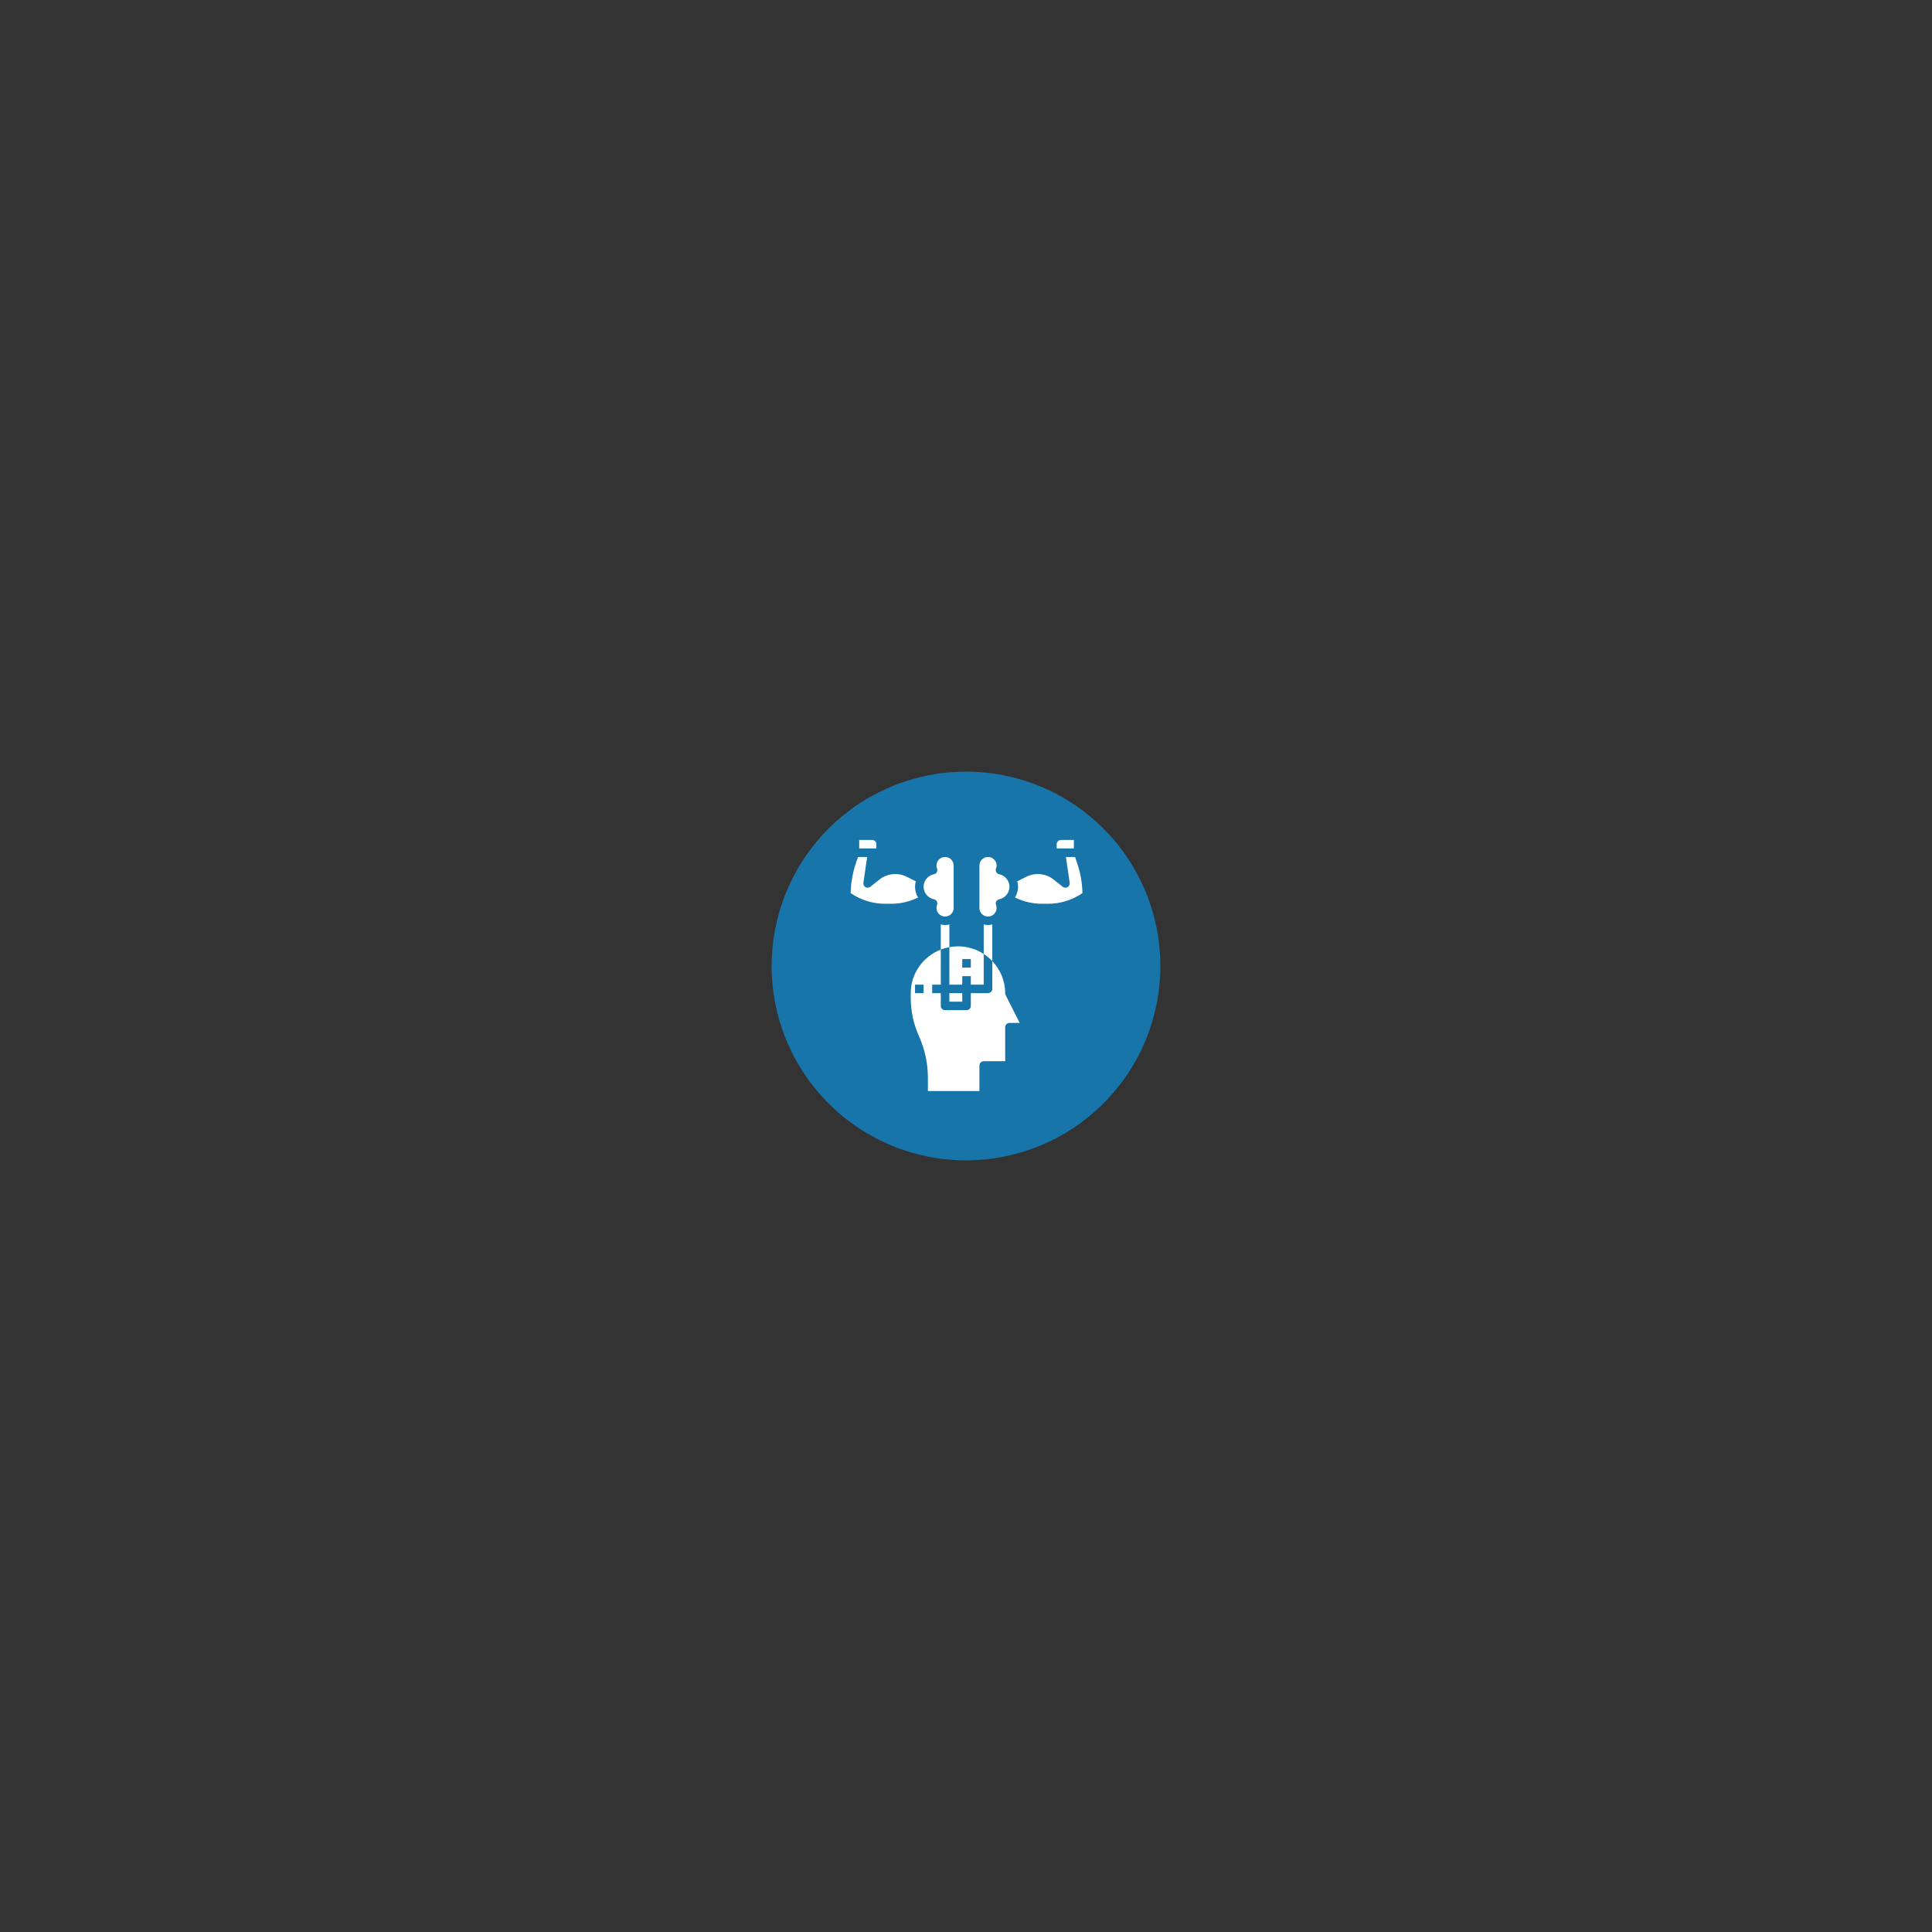 <?xml version="1.0" encoding="UTF-8"?>
<svg xmlns="http://www.w3.org/2000/svg" xmlns:xlink="http://www.w3.org/1999/xlink" width="375pt" height="375pt" viewBox="0 0 375 375" version="1.2">
<rect x="0" y="0" width="375" height="375" fill="#333333" stroke="none"/>
<defs>
<clipPath id="clip1">
  <path d="M 176 184 L 198 184 L 198 211.773 L 176 211.773 Z M 176 184 "/>
</clipPath>
<clipPath id="clip2">
  <path d="M 197 166 L 210.105 166 L 210.105 176 L 197 176 Z M 197 166 "/>
</clipPath>
<clipPath id="clip3">
  <path d="M 205 163.023 L 209 163.023 L 209 165 L 205 165 Z M 205 163.023 "/>
</clipPath>
<clipPath id="clip4">
  <path d="M 166 163.023 L 171 163.023 L 171 165 L 166 165 Z M 166 163.023 "/>
</clipPath>
<clipPath id="clip5">
  <path d="M 165.105 166 L 179 166 L 179 176 L 165.105 176 Z M 165.105 166 "/>
</clipPath>
</defs>
<g id="surface1">
<path style=" stroke:none;fill-rule:nonzero;fill:rgb(9.019%,45.879%,66.669%);fill-opacity:1;" d="M 187.5 149.773 C 186.266 149.773 185.031 149.836 183.801 149.957 C 182.574 150.078 181.352 150.258 180.141 150.5 C 178.93 150.742 177.73 151.039 176.551 151.398 C 175.367 151.758 174.203 152.172 173.062 152.645 C 171.922 153.121 170.805 153.648 169.715 154.23 C 168.625 154.812 167.566 155.445 166.539 156.133 C 165.512 156.82 164.523 157.555 163.566 158.34 C 162.613 159.121 161.699 159.949 160.824 160.824 C 159.949 161.699 159.121 162.613 158.34 163.566 C 157.555 164.523 156.82 165.512 156.133 166.539 C 155.445 167.566 154.812 168.625 154.23 169.715 C 153.648 170.805 153.121 171.922 152.645 173.062 C 152.172 174.203 151.758 175.367 151.398 176.551 C 151.039 177.73 150.742 178.93 150.5 180.141 C 150.258 181.352 150.078 182.574 149.957 183.801 C 149.836 185.031 149.773 186.266 149.773 187.5 C 149.773 188.734 149.836 189.969 149.957 191.199 C 150.078 192.426 150.258 193.648 150.5 194.859 C 150.742 196.07 151.039 197.27 151.398 198.449 C 151.758 199.633 152.172 200.797 152.645 201.938 C 153.121 203.078 153.648 204.195 154.23 205.285 C 154.812 206.375 155.445 207.434 156.133 208.461 C 156.82 209.488 157.555 210.477 158.34 211.434 C 159.121 212.387 159.949 213.301 160.824 214.176 C 161.699 215.051 162.613 215.879 163.566 216.66 C 164.523 217.445 165.512 218.18 166.539 218.867 C 167.566 219.555 168.625 220.188 169.715 220.77 C 170.805 221.352 171.922 221.879 173.062 222.355 C 174.203 222.828 175.367 223.242 176.551 223.602 C 177.73 223.961 178.93 224.258 180.141 224.5 C 181.352 224.742 182.574 224.922 183.801 225.043 C 185.031 225.164 186.266 225.227 187.5 225.227 C 188.734 225.227 189.969 225.164 191.199 225.043 C 192.426 224.922 193.648 224.742 194.859 224.5 C 196.07 224.258 197.27 223.961 198.449 223.602 C 199.633 223.242 200.797 222.828 201.938 222.355 C 203.078 221.879 204.195 221.352 205.285 220.77 C 206.375 220.188 207.434 219.555 208.461 218.867 C 209.488 218.18 210.477 217.445 211.434 216.66 C 212.387 215.879 213.301 215.051 214.176 214.176 C 215.051 213.301 215.879 212.387 216.66 211.434 C 217.445 210.477 218.18 209.488 218.867 208.461 C 219.555 207.434 220.188 206.375 220.77 205.285 C 221.352 204.195 221.879 203.078 222.355 201.938 C 222.828 200.797 223.242 199.633 223.602 198.449 C 223.961 197.27 224.258 196.07 224.5 194.859 C 224.742 193.648 224.922 192.426 225.043 191.199 C 225.164 189.969 225.227 188.734 225.227 187.5 C 225.227 186.266 225.164 185.031 225.043 183.801 C 224.922 182.574 224.742 181.352 224.5 180.141 C 224.258 178.93 223.961 177.73 223.602 176.551 C 223.242 175.367 222.828 174.203 222.355 173.062 C 221.879 171.922 221.352 170.805 220.77 169.715 C 220.188 168.625 219.555 167.566 218.867 166.539 C 218.18 165.512 217.445 164.523 216.66 163.566 C 215.879 162.613 215.051 161.699 214.176 160.824 C 213.301 159.949 212.387 159.121 211.434 158.34 C 210.477 157.555 209.488 156.82 208.461 156.133 C 207.434 155.445 206.375 154.812 205.285 154.23 C 204.195 153.648 203.078 153.121 201.938 152.645 C 200.797 152.172 199.633 151.758 198.449 151.398 C 197.27 151.039 196.07 150.742 194.859 150.5 C 193.648 150.258 192.426 150.078 191.199 149.957 C 189.969 149.836 188.734 149.773 187.5 149.773 Z M 187.5 149.773 "/>
<path style=" stroke:none;fill-rule:nonzero;fill:rgb(100%,100%,100%);fill-opacity:1;" d="M 186.773 191.117 L 186.773 189.465 L 188.438 189.465 L 188.438 191.117 L 190.938 191.117 L 190.938 185.164 C 189.5 184.23 187.785 183.684 185.938 183.684 C 185.367 183.684 184.812 183.742 184.273 183.84 L 184.273 191.117 Z M 186.773 186.16 L 188.438 186.16 L 188.438 187.812 L 186.773 187.812 Z M 186.773 186.16 "/>
<g clip-path="url(#clip1)" clip-rule="nonzero">
<path style=" stroke:none;fill-rule:nonzero;fill:rgb(100%,100%,100%);fill-opacity:1;" d="M 195.105 192.77 C 195.105 190.363 194.148 188.18 192.605 186.551 L 192.605 191.941 C 192.605 192.398 192.234 192.77 191.773 192.77 L 188.438 192.77 L 188.438 195.246 C 188.438 195.703 188.066 196.074 187.605 196.074 L 183.438 196.074 C 182.977 196.074 182.605 195.703 182.605 195.246 L 182.605 192.77 L 180.938 192.77 L 180.938 191.117 L 182.605 191.117 L 182.605 184.312 C 179.195 185.641 176.773 188.926 176.773 192.77 L 176.773 193.656 C 176.773 196.238 177.309 198.746 178.367 201.105 C 179.52 203.68 180.105 206.414 180.105 209.227 L 180.105 211.77 L 190.105 211.77 L 190.105 206.812 C 190.105 206.355 190.477 205.984 190.938 205.984 L 195.105 205.984 L 195.105 199.379 C 195.105 198.922 195.477 198.551 195.938 198.551 L 197.922 198.551 L 195.191 193.137 C 195.137 193.023 195.105 192.898 195.105 192.77 Z M 179.273 192.77 L 177.605 192.77 L 177.605 191.117 L 179.273 191.117 Z M 179.273 192.77 "/>
</g>
<path style=" stroke:none;fill-rule:nonzero;fill:rgb(100%,100%,100%);fill-opacity:1;" d="M 184.273 192.77 L 186.773 192.77 L 186.773 194.422 L 184.273 194.422 Z M 184.273 192.77 "/>
<path style=" stroke:none;fill-rule:nonzero;fill:rgb(100%,100%,100%);fill-opacity:1;" d="M 191.773 177.898 C 192.691 177.898 193.438 177.16 193.438 176.246 C 193.438 176.043 193.402 175.844 193.328 175.652 C 193.238 175.426 193.254 175.172 193.375 174.957 C 193.492 174.746 193.699 174.594 193.941 174.547 C 195.098 174.312 195.938 173.293 195.938 172.117 C 195.938 170.945 195.098 169.926 193.941 169.691 C 193.703 169.641 193.492 169.488 193.375 169.277 C 193.258 169.062 193.238 168.809 193.324 168.582 C 193.402 168.395 193.438 168.191 193.438 167.988 C 193.438 167.078 192.691 166.336 191.773 166.336 C 190.852 166.336 190.105 167.078 190.105 167.988 L 190.105 176.246 C 190.105 177.16 190.852 177.898 191.773 177.898 Z M 191.773 177.898 "/>
<g clip-path="url(#clip2)" clip-rule="nonzero">
<path style=" stroke:none;fill-rule:nonzero;fill:rgb(100%,100%,100%);fill-opacity:1;" d="M 209.094 167.59 L 208.672 166.336 L 206.898 166.336 L 207.625 171.359 C 207.672 171.695 207.508 172.027 207.211 172.195 C 207.086 172.27 206.941 172.305 206.801 172.305 C 206.613 172.305 206.43 172.242 206.277 172.125 L 204.473 170.691 C 203.035 169.547 200.926 169.328 199.277 170.148 L 197.453 171.051 C 197.547 171.395 197.605 171.75 197.605 172.117 C 197.605 172.875 197.387 173.586 197.02 174.207 C 198.625 175 200.426 175.422 202.223 175.422 L 203.438 175.422 C 205.809 175.422 208.156 174.688 210.102 173.352 C 210.059 171.391 209.719 169.453 209.094 167.59 Z M 209.094 167.59 "/>
</g>
<g clip-path="url(#clip3)" clip-rule="nonzero">
<path style=" stroke:none;fill-rule:nonzero;fill:rgb(100%,100%,100%);fill-opacity:1;" d="M 208.438 163.031 L 205.938 163.031 C 205.477 163.031 205.105 163.402 205.105 163.855 L 205.105 164.684 L 208.438 164.684 Z M 208.438 163.031 "/>
</g>
<path style=" stroke:none;fill-rule:nonzero;fill:rgb(100%,100%,100%);fill-opacity:1;" d="M 181.27 174.547 C 181.512 174.594 181.719 174.746 181.836 174.957 C 181.953 175.172 181.973 175.426 181.883 175.652 C 181.809 175.844 181.773 176.043 181.773 176.246 C 181.773 177.16 182.52 177.898 183.438 177.898 C 184.359 177.898 185.105 177.16 185.105 176.246 L 185.105 167.988 C 185.105 167.078 184.359 166.336 183.438 166.336 C 182.52 166.336 181.773 167.078 181.773 167.988 C 181.773 168.191 181.809 168.395 181.883 168.582 C 181.973 168.812 181.953 169.074 181.828 169.289 C 181.703 169.504 181.488 169.652 181.242 169.695 C 180.109 169.926 179.273 170.945 179.273 172.117 C 179.273 173.293 180.113 174.312 181.27 174.547 Z M 181.27 174.547 "/>
<g clip-path="url(#clip4)" clip-rule="nonzero">
<path style=" stroke:none;fill-rule:nonzero;fill:rgb(100%,100%,100%);fill-opacity:1;" d="M 170.105 163.855 C 170.105 163.402 169.73 163.031 169.273 163.031 L 166.773 163.031 L 166.773 164.684 L 170.105 164.684 Z M 170.105 163.855 "/>
</g>
<g clip-path="url(#clip5)" clip-rule="nonzero">
<path style=" stroke:none;fill-rule:nonzero;fill:rgb(100%,100%,100%);fill-opacity:1;" d="M 177.605 172.117 C 177.605 171.75 177.664 171.395 177.754 171.051 L 175.934 170.148 C 174.285 169.328 172.176 169.547 170.738 170.691 L 168.934 172.125 C 168.781 172.242 168.598 172.305 168.41 172.305 C 168.27 172.305 168.125 172.27 168 172.195 C 167.703 172.027 167.539 171.695 167.586 171.359 L 168.312 166.336 L 166.539 166.336 L 166.117 167.59 C 165.488 169.453 165.152 171.391 165.109 173.352 C 167.055 174.688 169.402 175.422 171.773 175.422 L 172.988 175.422 C 174.785 175.422 176.582 175 178.191 174.207 C 177.824 173.586 177.605 172.875 177.605 172.117 Z M 177.605 172.117 "/>
</g>
<path style=" stroke:none;fill-rule:nonzero;fill:rgb(100%,100%,100%);fill-opacity:1;" d="M 192.605 179.434 C 192.336 179.504 192.062 179.551 191.773 179.551 C 191.484 179.551 191.207 179.504 190.938 179.434 L 190.938 185.164 C 191.551 185.559 192.105 186.027 192.605 186.551 Z M 192.605 179.434 "/>
<path style=" stroke:none;fill-rule:nonzero;fill:rgb(100%,100%,100%);fill-opacity:1;" d="M 184.273 179.434 C 184.004 179.504 183.727 179.551 183.438 179.551 C 183.148 179.551 182.875 179.504 182.605 179.434 L 182.605 184.312 C 183.137 184.105 183.695 183.945 184.273 183.84 Z M 184.273 179.434 "/>
</g>
</svg>
